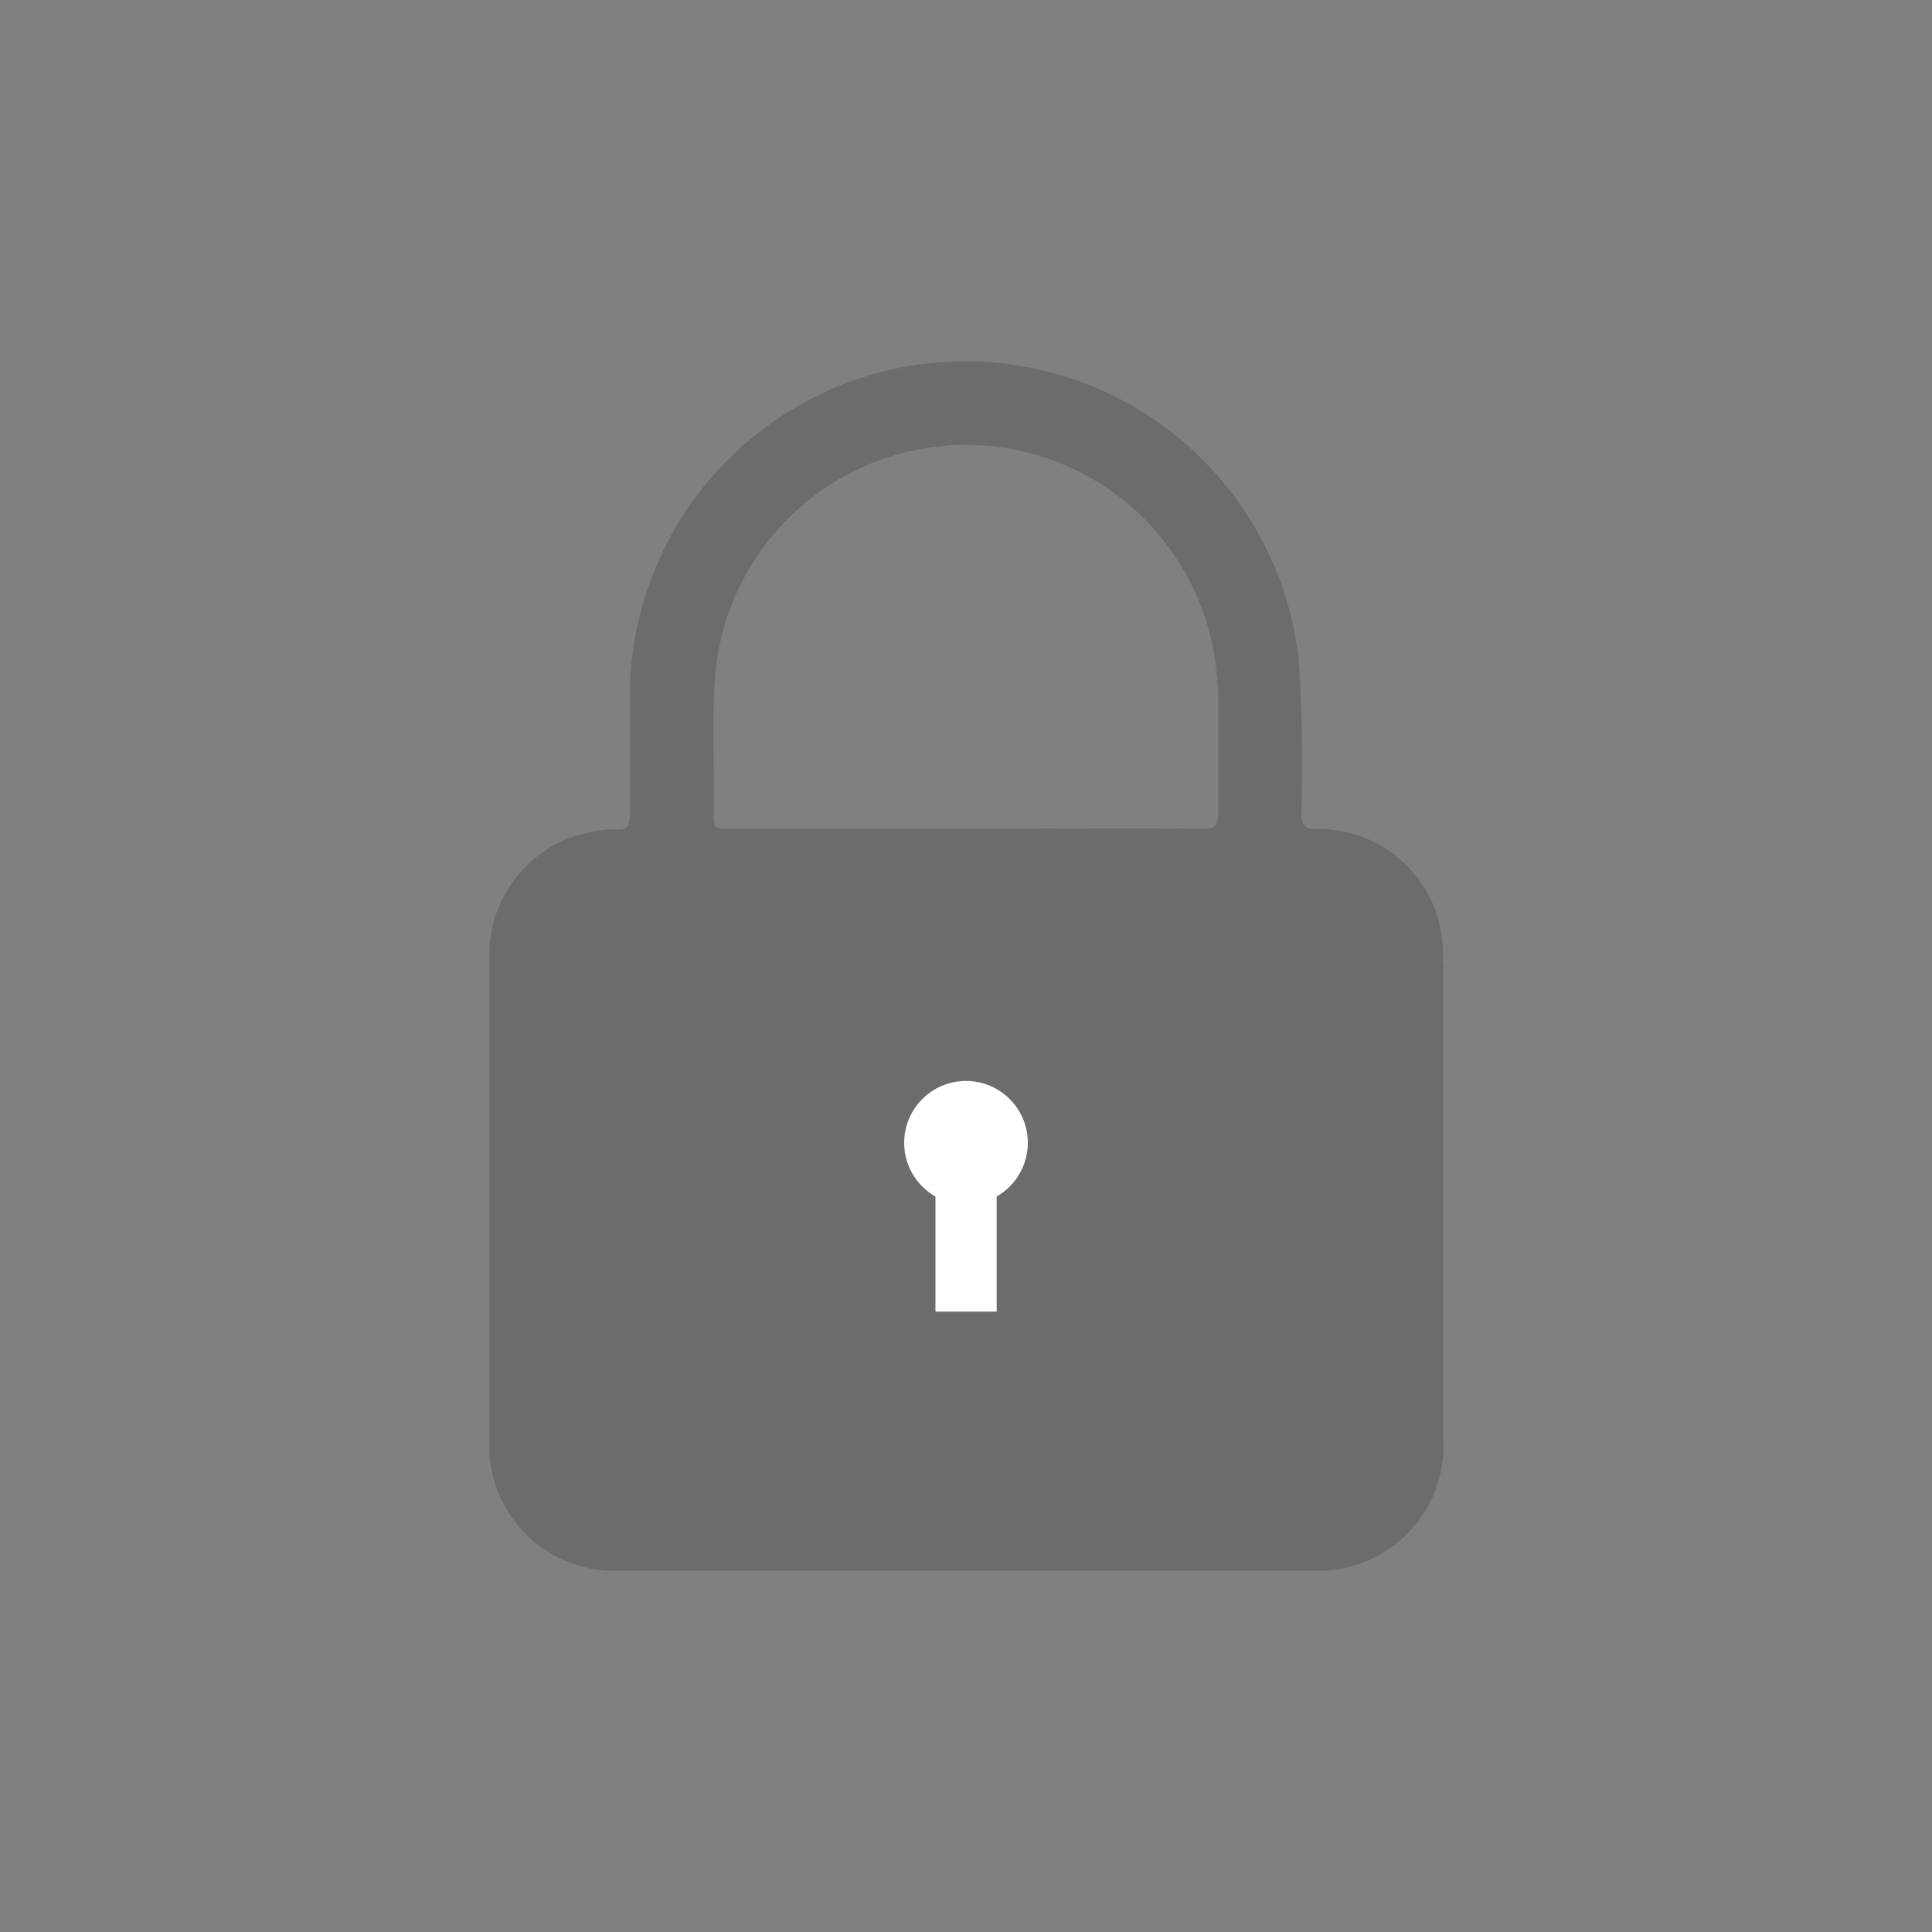 <svg id="loxk_icon" xmlns="http://www.w3.org/2000/svg" width="16" height="16" viewBox="0 0 16 16">
  <rect x="0" y="0" width="16" height="16" fill="#808080" stroke="none"/>
  <g id="사각형_4230" data-name="사각형 4230" fill="#fff" stroke="#707070" stroke-width="1" opacity="0">
    <rect width="16" height="16" stroke="none"/>
    <rect x="0.5" y="0.5" width="15" height="15" fill="none"/>
  </g>
  <g id="레이어_1" data-name="레이어 1" transform="translate(4.053 2.994)">
    <g id="그룹_789" data-name="그룹 789" transform="translate(-0.001 -0.002)">
      <path id="패스_1230" data-name="패스 1230" d="M7.894,4.972a1.028,1.028,0,0,0-1.05-1.1c-.1,0-.119-.039-.12-.13A12.276,12.276,0,0,0,6.7,2.452a2.778,2.778,0,0,0-5.537.333q0,.48,0,.96c0,.09-.012.14-.119.13A.78.78,0,0,0,.825,3.9,1.031,1.031,0,0,0,0,4.939Q0,6.929,0,8.92a1.037,1.037,0,0,0,1.1,1.093h5.7a1.037,1.037,0,0,0,1.1-1.1q0-1.969,0-3.938ZM5.91,3.868c-.658-.005-1.316,0-1.974,0H1.994c-.136,0-.138,0-.136-.141.006-.385-.018-.77.014-1.154a2.085,2.085,0,0,1,4.114-.234,2.479,2.479,0,0,1,.05.557c0,.28,0,.561,0,.841,0,.1-.02.134-.128.133Z" transform="translate(0.001 0.002)" fill="rgba(34,34,34,0.2)"/>
      <g id="그룹_788" data-name="그룹 788" transform="translate(3.436 5.96)">
        <circle id="타원_70" data-name="타원 70" cx="0.512" cy="0.512" r="0.512" fill="#fff"/>
        <rect id="사각형_4169" data-name="사각형 4169" width="0.507" height="1.246" transform="translate(0.259 0.664)" fill="#fff"/>
      </g>
    </g>
  </g>
</svg>
